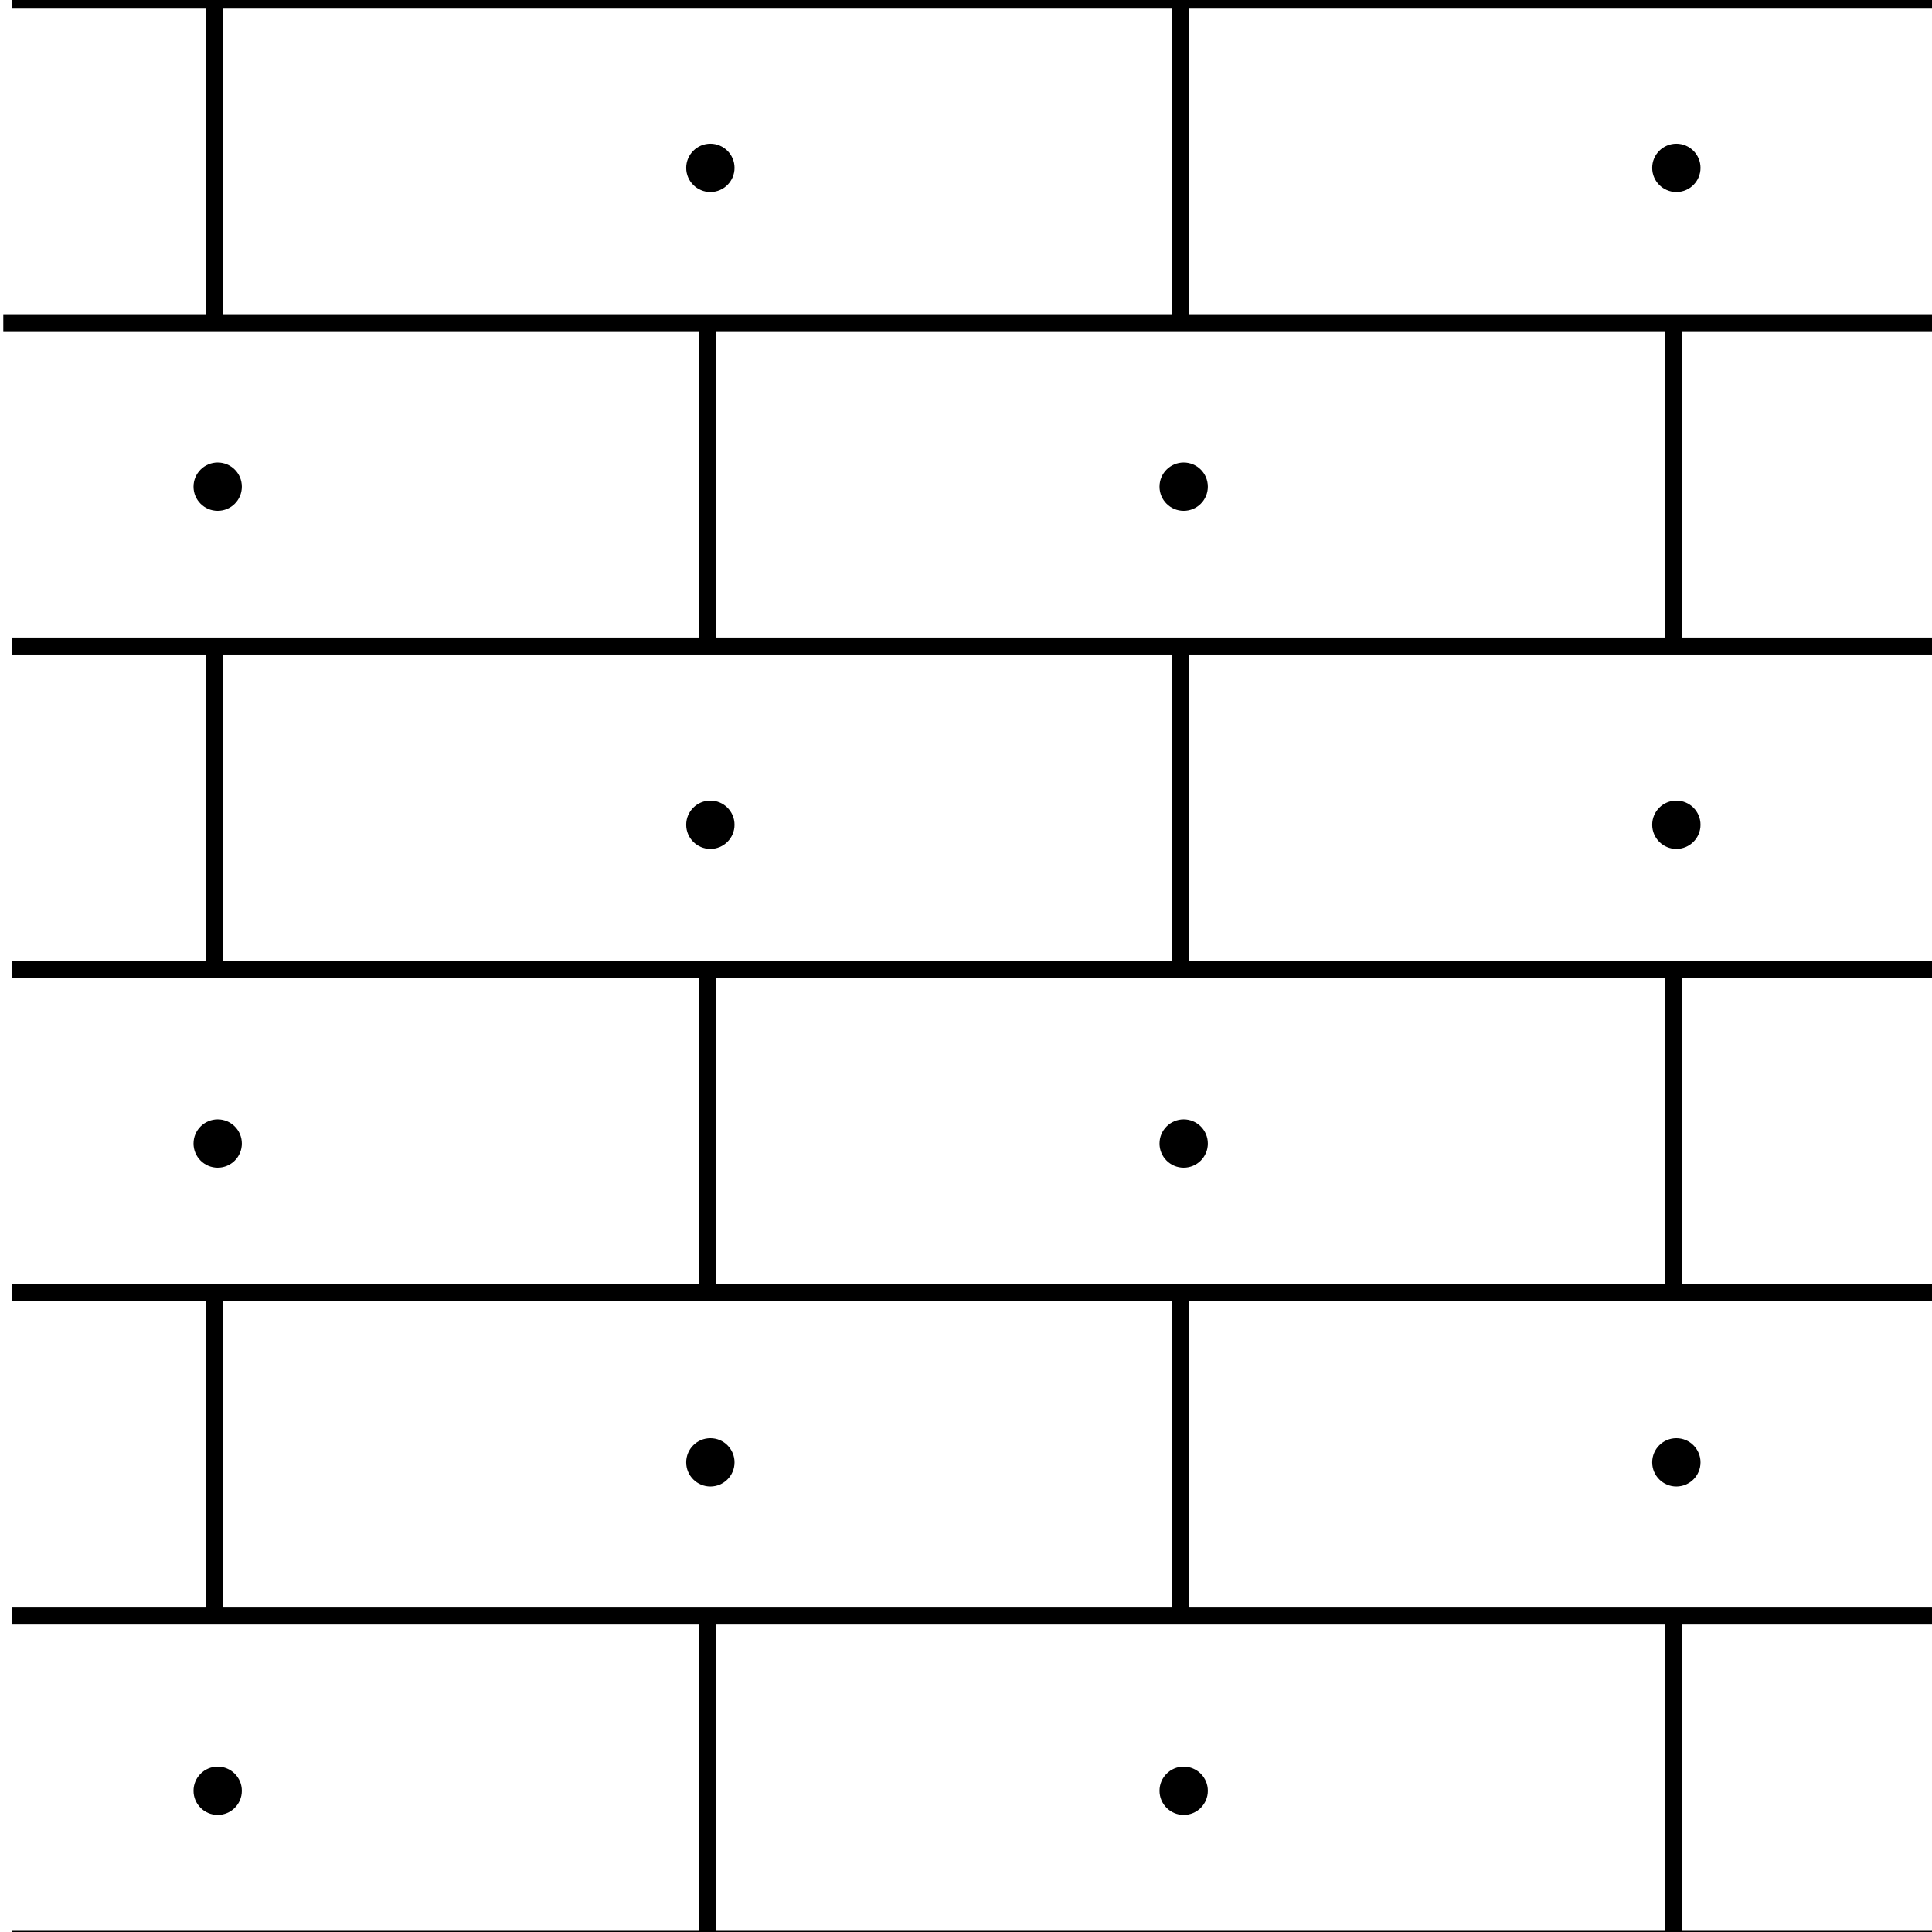<svg xmlns="http://www.w3.org/2000/svg" width="20mm" height="20mm" viewBox="0 0 56.693 56.693"><defs><style>.a{fill:none;stroke:#000;stroke-miterlimit:10;stroke-width:0.5px;}</style></defs><title>15102038</title><circle cx="20.845" cy="24.202" r="0.709"/><circle cx="20.845" cy="4.926" r="0.709"/><circle cx="49.191" cy="4.926" r="0.709"/><circle cx="34.734" cy="14.281" r="0.709"/><circle cx="6.388" cy="14.281" r="0.709"/><circle cx="6.388" cy="33.556" r="0.709"/><circle cx="34.734" cy="33.556" r="0.709"/><circle cx="49.191" cy="24.202" r="0.709"/><circle cx="49.191" cy="42.911" r="0.709"/><circle cx="20.845" cy="42.911" r="0.709"/><circle cx="6.388" cy="52.549" r="0.709"/><circle cx="34.734" cy="52.549" r="0.709"/><line class="a" x1="0.346" y1="18.957" x2="56.693" y2="18.957"/><line class="a" x1="0.097" y1="9.47" x2="56.789" y2="9.47"/><line class="a" x1="0.346" y1="-0.018" x2="56.693" y2="-0.018"/><line class="a" x1="6.299" y1="9.47" x2="6.299" y2="-0.018"/><line class="a" x1="6.299" y1="28.445" x2="6.299" y2="18.957"/><line class="a" x1="6.299" y1="47.421" x2="6.299" y2="37.933"/><line class="a" x1="20.756" y1="18.957" x2="20.756" y2="9.47"/><line class="a" x1="49.102" y1="18.957" x2="49.102" y2="9.47"/><line class="a" x1="20.756" y1="37.797" x2="20.756" y2="28.445"/><line class="a" x1="49.102" y1="37.797" x2="49.102" y2="28.445"/><line class="a" x1="34.646" y1="9.47" x2="34.646" y2="-0.018"/><line class="a" x1="34.646" y1="28.445" x2="34.646" y2="18.957"/><line class="a" x1="34.646" y1="47.421" x2="34.646" y2="37.933"/><line class="a" x1="0.346" y1="28.445" x2="56.693" y2="28.445"/><line class="a" x1="0.346" y1="37.933" x2="56.693" y2="37.933"/><line class="a" x1="20.756" y1="56.909" x2="20.756" y2="47.421"/><line class="a" x1="49.102" y1="56.909" x2="49.102" y2="47.421"/><line class="a" x1="0.346" y1="56.909" x2="56.693" y2="56.909"/><line class="a" x1="0.346" y1="47.421" x2="56.693" y2="47.421"/></svg>